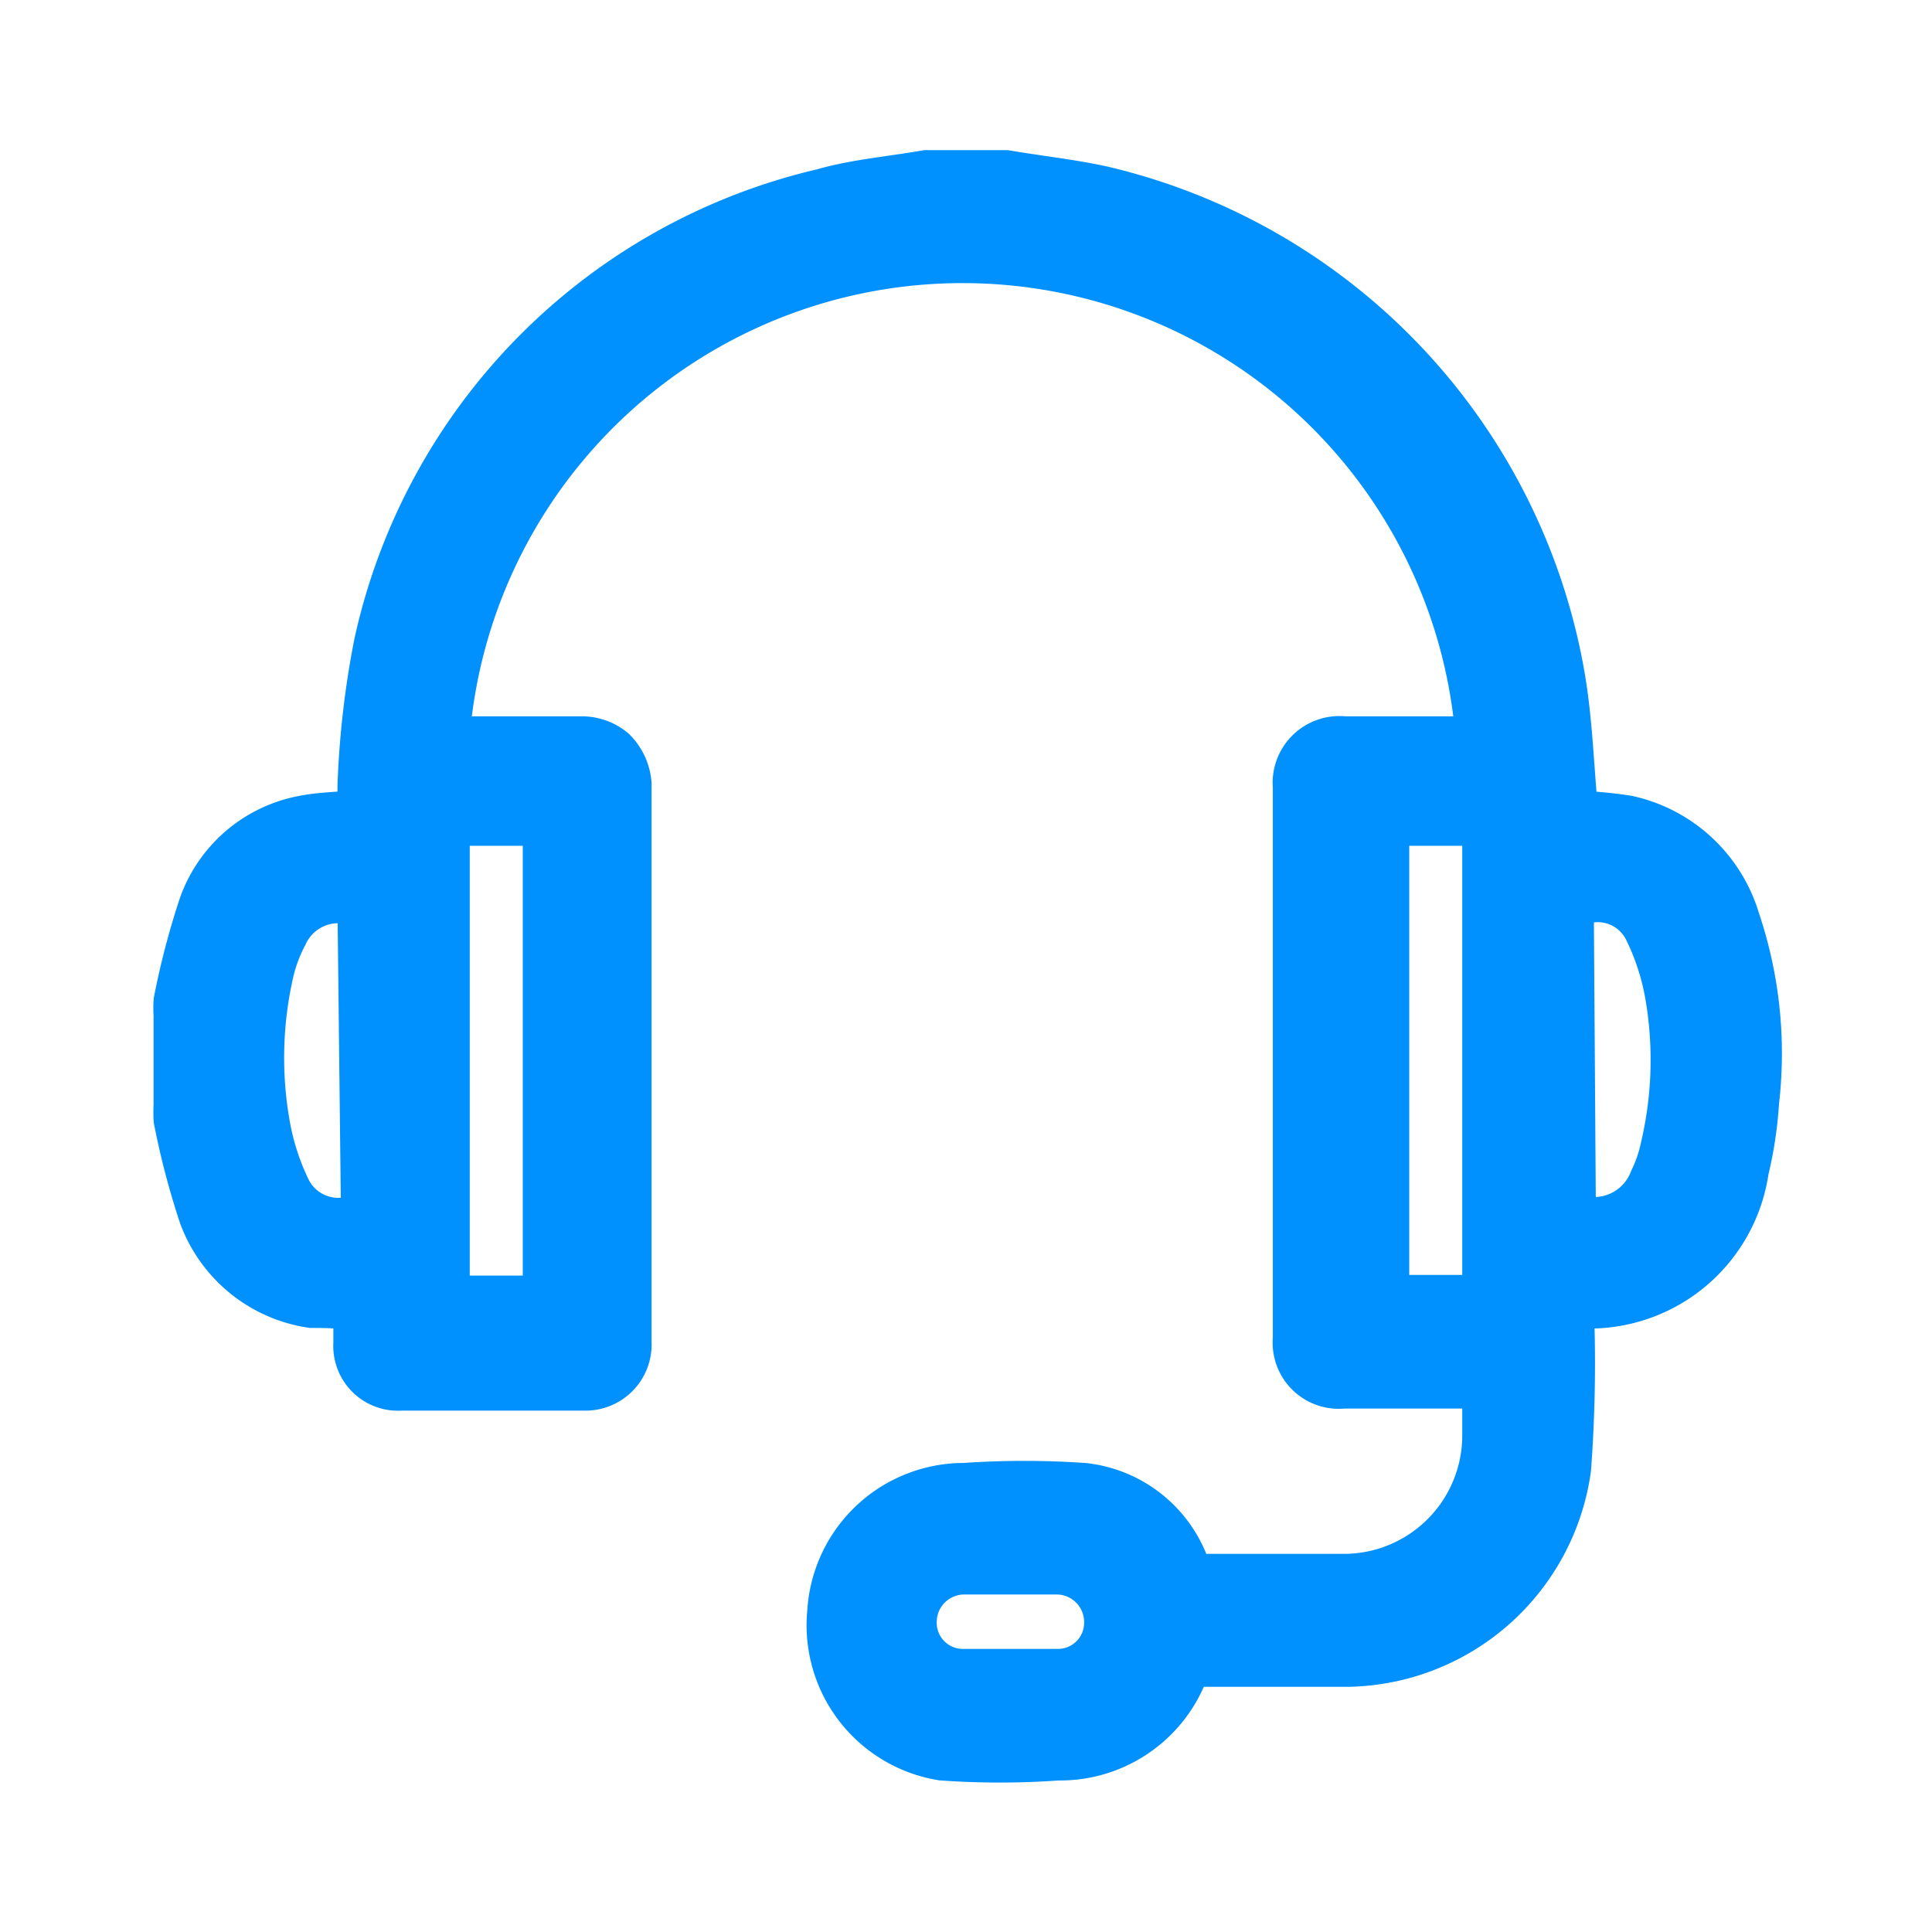 <svg xmlns="http://www.w3.org/2000/svg" viewBox="0 0 28.05 28.05"><defs><style>.cls-1{fill:none;}.cls-2{fill:#0091ff;stroke:#0091ff;stroke-miterlimit:10;stroke-width:0.56px;}</style></defs><g id="Layer_2" data-name="Layer 2"><g id="Layer_1-2" data-name="Layer 1"><rect class="cls-1" width="28.05" height="28.05"/><path class="cls-2" d="M14.61,2.46c.47.08.94.13,1.4.23a8.87,8.87,0,0,1,6.72,7.12c.11.64.13,1.29.19,1.95a6.25,6.25,0,0,1,.72.07,2.19,2.19,0,0,1,1.63,1.51A6.11,6.11,0,0,1,25.55,16a5.84,5.84,0,0,1-.15,1,2.35,2.35,0,0,1-2.53,2v.25a20.63,20.63,0,0,1-.05,2.08,3.34,3.34,0,0,1-3.23,2.88c-.7,0-1.4,0-2.1,0a.25.25,0,0,0-.27.17,2,2,0,0,1-1.86,1.19,11.84,11.84,0,0,1-1.69,0A2,2,0,0,1,12,23.4a2,2,0,0,1,2-1.88,12.64,12.64,0,0,1,1.74,0,1.85,1.85,0,0,1,1.52,1.16.24.24,0,0,0,.25.16h2a2,2,0,0,0,2-2v-.67h-2a.68.68,0,0,1-.75-.74v-8a.69.69,0,0,1,.76-.75h1.89a7.46,7.46,0,0,0-14.87,0c.64,0,1.28,0,1.91,0a.76.76,0,0,1,.49.18.81.81,0,0,1,.24.52q0,4.07,0,8.11a.68.68,0,0,1-.71.71q-1.32,0-2.64,0a.66.66,0,0,1-.71-.7c0-.15,0-.29,0-.44C5,19,4.73,19,4.52,19a2.07,2.07,0,0,1-1.64-1.33,11.24,11.24,0,0,1-.37-1.41,2.07,2.07,0,0,1,0-.22V14.74a1.55,1.55,0,0,1,0-.21,11.24,11.24,0,0,1,.37-1.41A2,2,0,0,1,4.4,11.83c.25-.05.5-.05.78-.08,0-.1,0-.22,0-.34a13.12,13.12,0,0,1,.24-2.08,8.69,8.69,0,0,1,6.51-6.6c.49-.14,1-.18,1.51-.27ZM7.87,18.8V12H6.54V18.8ZM20.18,12v6.79h1.33V12Zm-15,1.17a.8.8,0,0,0-1,.43,2.15,2.15,0,0,0-.19.5,5.53,5.53,0,0,0-.06,2.22,3.48,3.48,0,0,0,.3.93.76.76,0,0,0,1,.35Zm17.71,4.45a.85.85,0,0,0,1.05-.51,2,2,0,0,0,.16-.47,5.48,5.48,0,0,0,.06-2.21,3.47,3.47,0,0,0-.3-.91.74.74,0,0,0-1-.33ZM14.7,22.87H14a.68.68,0,0,0-.68.67.66.66,0,0,0,.66.68q.69,0,1.38,0a.66.66,0,0,0,.66-.67.68.68,0,0,0-.67-.68Z"/></g></g></svg>